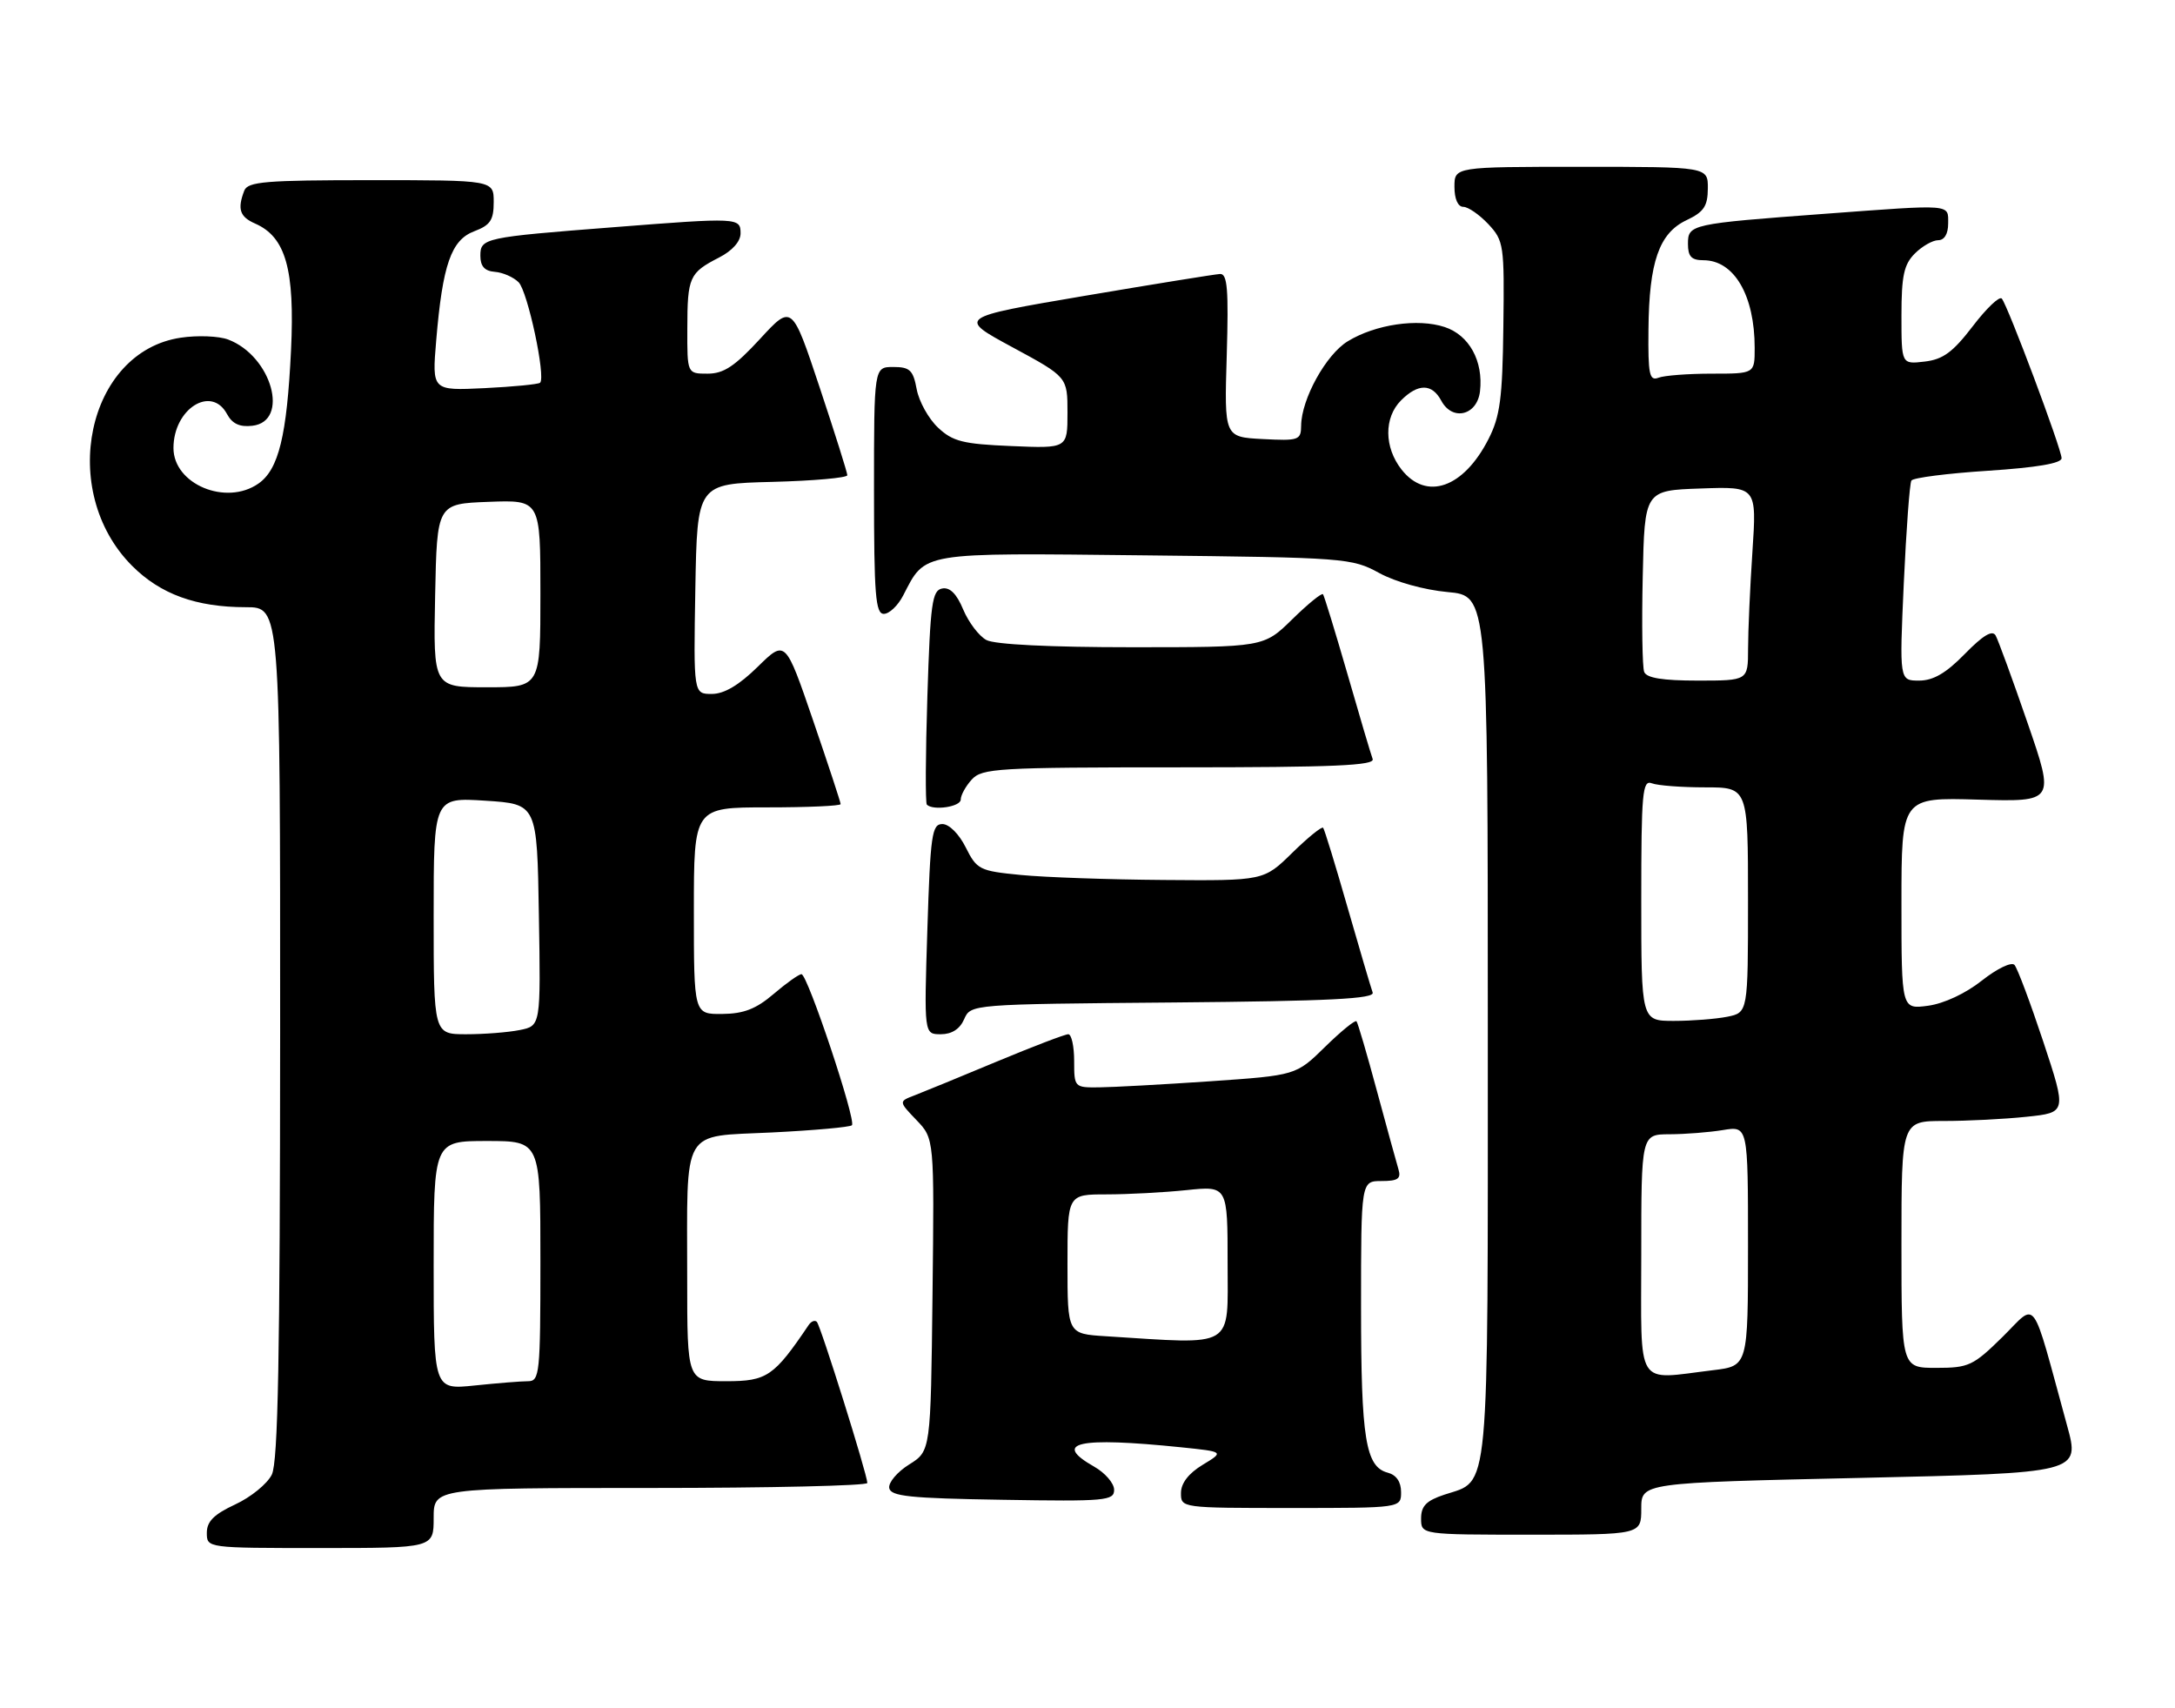 <?xml version="1.0" encoding="UTF-8" standalone="no"?>
<!DOCTYPE svg PUBLIC "-//W3C//DTD SVG 1.1//EN" "http://www.w3.org/Graphics/SVG/1.1/DTD/svg11.dtd" >
<svg xmlns="http://www.w3.org/2000/svg" xmlns:xlink="http://www.w3.org/1999/xlink" version="1.1" viewBox="0 0 326 256">
 <g >
 <path fill="currentColor"
d=" M 65.00 227.50 C 65.00 223.00 65.00 223.00 97.50 223.00 C 115.38 223.00 130.00 222.66 130.00 222.25 C 129.99 220.98 123.00 198.67 122.43 198.10 C 122.13 197.80 121.58 198.02 121.20 198.59 C 116.01 206.28 114.95 207.00 108.88 207.00 C 103.00 207.00 103.00 207.00 103.00 191.62 C 103.00 168.62 101.97 170.40 115.69 169.72 C 122.01 169.41 127.41 168.92 127.69 168.64 C 128.37 167.96 121.04 146.00 120.13 146.00 C 119.74 146.00 117.87 147.33 115.96 148.96 C 113.33 151.21 111.48 151.93 108.25 151.96 C 104.00 152.00 104.00 152.00 104.00 136.50 C 104.00 121.00 104.00 121.00 115.00 121.00 C 121.05 121.00 126.00 120.78 126.00 120.51 C 126.00 120.24 124.14 114.59 121.86 107.94 C 117.72 95.86 117.72 95.86 113.57 99.93 C 110.76 102.69 108.54 104.00 106.69 104.00 C 103.95 104.00 103.95 104.00 104.22 88.25 C 104.50 72.50 104.50 72.50 115.75 72.22 C 121.94 72.06 127.00 71.61 127.00 71.22 C 127.00 70.83 125.13 64.90 122.85 58.05 C 118.70 45.59 118.70 45.59 113.91 50.80 C 110.14 54.89 108.48 56.00 106.06 56.00 C 103.00 56.00 103.00 56.00 103.02 49.25 C 103.03 41.52 103.32 40.89 107.75 38.61 C 109.76 37.59 111.00 36.19 111.00 34.97 C 111.00 32.61 110.64 32.59 92.00 34.05 C 72.54 35.56 72.00 35.68 72.00 38.33 C 72.00 39.91 72.64 40.62 74.16 40.74 C 75.36 40.83 76.96 41.53 77.73 42.30 C 79.09 43.66 81.84 56.52 80.95 57.36 C 80.70 57.59 76.96 57.96 72.62 58.17 C 64.75 58.55 64.75 58.55 65.38 51.03 C 66.34 39.66 67.62 35.97 71.08 34.66 C 73.49 33.75 74.00 32.99 74.00 30.28 C 74.00 27.00 74.00 27.00 55.61 27.00 C 39.76 27.00 37.13 27.22 36.61 28.58 C 35.55 31.34 35.94 32.50 38.25 33.51 C 42.83 35.52 44.20 40.38 43.62 52.50 C 43.00 65.31 41.77 70.35 38.74 72.47 C 33.89 75.86 26.00 72.57 26.00 67.15 C 26.00 61.27 31.68 57.67 34.03 62.06 C 34.81 63.51 35.93 64.03 37.82 63.81 C 43.47 63.16 40.74 53.37 34.21 50.89 C 32.81 50.36 29.61 50.23 27.09 50.61 C 13.04 52.70 8.60 73.60 19.81 84.81 C 24.06 89.06 29.41 91.00 36.87 91.00 C 42.00 91.00 42.00 91.00 41.99 154.75 C 41.97 203.30 41.68 219.10 40.74 221.00 C 40.06 222.38 37.59 224.39 35.25 225.47 C 32.07 226.95 31.00 228.02 31.00 229.72 C 31.00 232.00 31.00 232.00 48.00 232.00 C 65.00 232.00 65.00 232.00 65.00 227.50 Z  M 246.00 226.11 C 246.00 222.22 246.00 222.22 278.89 221.49 C 311.78 220.75 311.78 220.75 309.82 213.63 C 304.34 193.64 305.44 195.14 300.15 200.36 C 295.75 204.69 295.08 205.00 290.22 205.00 C 285.00 205.00 285.00 205.00 285.00 186.50 C 285.00 168.00 285.00 168.00 291.35 168.00 C 294.85 168.00 300.42 167.72 303.74 167.37 C 309.77 166.74 309.77 166.74 306.26 156.12 C 304.32 150.28 302.38 145.10 301.94 144.61 C 301.49 144.12 299.33 145.16 297.05 146.96 C 294.62 148.89 291.36 150.41 288.98 150.73 C 285.00 151.26 285.00 151.26 285.00 135.38 C 285.00 119.50 285.00 119.50 296.49 119.84 C 307.98 120.17 307.98 120.17 303.90 108.34 C 301.66 101.83 299.50 95.94 299.12 95.25 C 298.63 94.37 297.24 95.20 294.50 98.00 C 291.69 100.88 289.77 102.00 287.64 102.00 C 284.69 102.00 284.69 102.00 285.35 87.39 C 285.72 79.36 286.23 72.44 286.49 72.02 C 286.75 71.60 291.92 70.94 297.98 70.55 C 305.27 70.07 309.00 69.44 309.00 68.67 C 309.00 67.31 300.96 45.85 300.04 44.75 C 299.69 44.34 297.73 46.21 295.68 48.90 C 292.71 52.78 291.23 53.87 288.47 54.19 C 285.00 54.60 285.00 54.60 285.00 47.30 C 285.00 41.33 285.37 39.63 287.00 38.00 C 288.10 36.90 289.68 36.00 290.50 36.00 C 291.43 36.00 292.00 35.06 292.00 33.50 C 292.00 30.55 292.81 30.61 273.53 32.04 C 253.37 33.54 253.00 33.62 253.00 36.55 C 253.00 38.44 253.52 39.00 255.31 39.00 C 259.92 39.00 263.00 44.26 263.00 52.15 C 263.00 56.00 263.00 56.00 256.58 56.00 C 253.05 56.00 249.45 56.27 248.58 56.61 C 247.22 57.13 247.01 56.13 247.08 49.36 C 247.17 39.25 248.68 34.94 252.78 33.00 C 255.38 31.77 255.96 30.91 255.98 28.25 C 256.00 25.00 256.00 25.00 237.00 25.00 C 218.00 25.00 218.00 25.00 218.00 28.00 C 218.00 29.82 218.52 31.00 219.33 31.00 C 220.05 31.00 221.74 32.17 223.08 33.59 C 225.40 36.08 225.49 36.71 225.33 48.97 C 225.20 59.71 224.84 62.40 223.10 65.81 C 219.36 73.14 213.79 75.09 210.07 70.37 C 207.45 67.03 207.42 62.58 210.00 60.00 C 212.56 57.44 214.64 57.46 216.03 60.06 C 217.70 63.17 221.41 62.26 221.83 58.64 C 222.35 54.11 220.21 50.22 216.53 49.01 C 212.50 47.68 206.17 48.61 202.02 51.14 C 198.75 53.12 195.06 59.81 195.02 63.80 C 195.00 65.97 194.66 66.08 189.25 65.80 C 183.50 65.50 183.50 65.50 183.87 53.25 C 184.16 43.36 183.97 41.01 182.87 41.06 C 182.11 41.10 172.95 42.58 162.50 44.35 C 143.50 47.58 143.50 47.58 151.75 52.04 C 160.00 56.50 160.00 56.50 160.00 61.85 C 160.00 67.21 160.00 67.21 151.58 66.85 C 144.33 66.55 142.80 66.16 140.60 64.09 C 139.18 62.76 137.75 60.18 137.40 58.34 C 136.87 55.47 136.37 55.00 133.89 55.00 C 131.00 55.00 131.00 55.00 131.00 73.50 C 131.00 89.13 131.23 92.00 132.47 92.00 C 133.29 92.00 134.59 90.76 135.37 89.25 C 138.78 82.66 137.61 82.86 171.64 83.23 C 201.66 83.56 202.62 83.63 206.73 85.88 C 209.18 87.22 213.49 88.41 216.98 88.73 C 223.00 89.28 223.00 89.28 223.00 153.92 C 223.00 225.45 223.34 221.74 216.50 224.00 C 213.78 224.90 213.00 225.70 213.00 227.58 C 213.00 230.00 213.00 230.00 229.50 230.00 C 246.00 230.00 246.00 230.00 246.00 226.11 Z  M 210.00 223.62 C 210.00 222.08 209.29 221.05 208.01 220.71 C 204.68 219.84 204.00 215.65 204.00 195.93 C 204.00 177.00 204.00 177.00 207.07 177.00 C 209.52 177.00 210.03 176.65 209.61 175.25 C 209.32 174.29 207.87 169.00 206.38 163.50 C 204.90 158.00 203.52 153.30 203.32 153.06 C 203.12 152.82 201.00 154.55 198.61 156.89 C 194.26 161.16 194.26 161.16 181.38 162.05 C 174.30 162.53 166.81 162.94 164.75 162.96 C 161.04 163.00 161.00 162.96 161.00 159.00 C 161.00 156.80 160.60 155.00 160.12 155.00 C 159.63 155.00 154.79 156.85 149.37 159.11 C 143.94 161.38 138.42 163.64 137.10 164.15 C 134.69 165.07 134.69 165.07 137.36 167.86 C 140.04 170.65 140.04 170.65 139.77 194.05 C 139.50 217.46 139.50 217.46 136.27 219.48 C 134.49 220.59 133.15 222.18 133.28 223.00 C 133.49 224.25 136.30 224.55 150.26 224.77 C 165.73 225.03 167.00 224.91 166.99 223.27 C 166.99 222.30 165.64 220.73 163.99 219.80 C 157.65 216.19 161.56 215.32 177.00 216.90 C 183.50 217.57 183.50 217.57 180.26 219.53 C 178.15 220.81 177.01 222.29 177.01 223.75 C 177.00 225.99 177.05 226.00 193.50 226.00 C 210.00 226.00 210.00 226.00 210.00 223.62 Z  M 144.51 152.75 C 145.50 150.50 145.50 150.50 175.85 150.24 C 199.43 150.03 206.10 149.69 205.74 148.74 C 205.49 148.06 203.80 142.32 201.98 136.00 C 200.17 129.68 198.52 124.30 198.32 124.06 C 198.12 123.82 196.04 125.51 193.69 127.81 C 189.42 132.00 189.42 132.00 174.46 131.88 C 166.23 131.82 156.57 131.48 153.00 131.13 C 146.81 130.53 146.42 130.33 144.75 127.00 C 143.75 124.99 142.26 123.50 141.25 123.50 C 139.68 123.50 139.45 125.09 139.00 139.25 C 138.50 155.00 138.50 155.00 141.01 155.00 C 142.66 155.00 143.87 154.22 144.51 152.75 Z  M 144.00 119.83 C 144.00 119.18 144.74 117.83 145.65 116.83 C 147.19 115.14 149.50 115.00 176.76 115.00 C 199.91 115.00 206.11 114.73 205.74 113.75 C 205.48 113.06 203.78 107.33 201.96 101.00 C 200.13 94.67 198.48 89.30 198.30 89.06 C 198.11 88.82 196.04 90.51 193.69 92.81 C 189.42 97.00 189.42 97.00 169.65 97.00 C 157.39 97.00 149.10 96.59 147.85 95.92 C 146.74 95.33 145.18 93.27 144.37 91.35 C 143.39 88.99 142.37 87.97 141.21 88.20 C 139.71 88.48 139.44 90.45 139.00 104.35 C 138.72 113.05 138.69 120.36 138.92 120.59 C 139.86 121.53 144.00 120.91 144.00 119.83 Z  M 65.00 189.64 C 65.00 171.00 65.00 171.00 73.00 171.00 C 81.00 171.00 81.00 171.00 81.00 189.00 C 81.00 205.86 80.88 207.00 79.15 207.00 C 78.13 207.00 74.53 207.29 71.15 207.64 C 65.00 208.28 65.00 208.28 65.00 189.64 Z  M 65.00 137.25 C 65.00 119.50 65.00 119.50 72.75 120.00 C 80.50 120.50 80.50 120.50 80.77 137.12 C 81.05 153.74 81.05 153.74 77.90 154.37 C 76.17 154.72 72.56 155.00 69.88 155.00 C 65.00 155.00 65.00 155.00 65.00 137.25 Z  M 65.22 89.25 C 65.50 75.50 65.50 75.50 73.25 75.21 C 81.00 74.92 81.00 74.92 81.00 88.96 C 81.00 103.00 81.00 103.00 72.97 103.00 C 64.94 103.00 64.94 103.00 65.22 89.25 Z  M 246.00 188.00 C 246.00 170.00 246.00 170.00 250.25 169.99 C 252.59 169.98 256.19 169.70 258.25 169.36 C 262.00 168.74 262.00 168.74 262.00 186.73 C 262.00 204.72 262.00 204.72 256.75 205.35 C 244.98 206.77 246.00 208.40 246.00 188.00 Z  M 246.00 134.89 C 246.00 118.79 246.18 116.85 247.58 117.39 C 248.45 117.73 252.05 118.00 255.58 118.00 C 262.00 118.00 262.00 118.00 262.00 134.88 C 262.00 151.75 262.00 151.75 258.88 152.38 C 257.16 152.72 253.56 153.00 250.88 153.00 C 246.00 153.00 246.00 153.00 246.00 134.89 Z  M 246.44 100.70 C 246.16 99.98 246.06 93.57 246.22 86.45 C 246.50 73.50 246.50 73.50 254.90 73.21 C 263.31 72.91 263.31 72.91 262.66 82.71 C 262.30 88.09 262.01 94.64 262.01 97.25 C 262.00 102.00 262.00 102.00 254.47 102.00 C 249.20 102.00 246.79 101.61 246.44 100.70 Z  M 165.75 200.26 C 160.00 199.90 160.00 199.90 160.00 189.45 C 160.00 179.00 160.00 179.00 165.85 179.00 C 169.07 179.00 174.47 178.71 177.85 178.36 C 184.00 177.72 184.00 177.72 184.00 189.36 C 184.00 202.27 185.31 201.49 165.75 200.26 Z "/>
</g>
</svg>